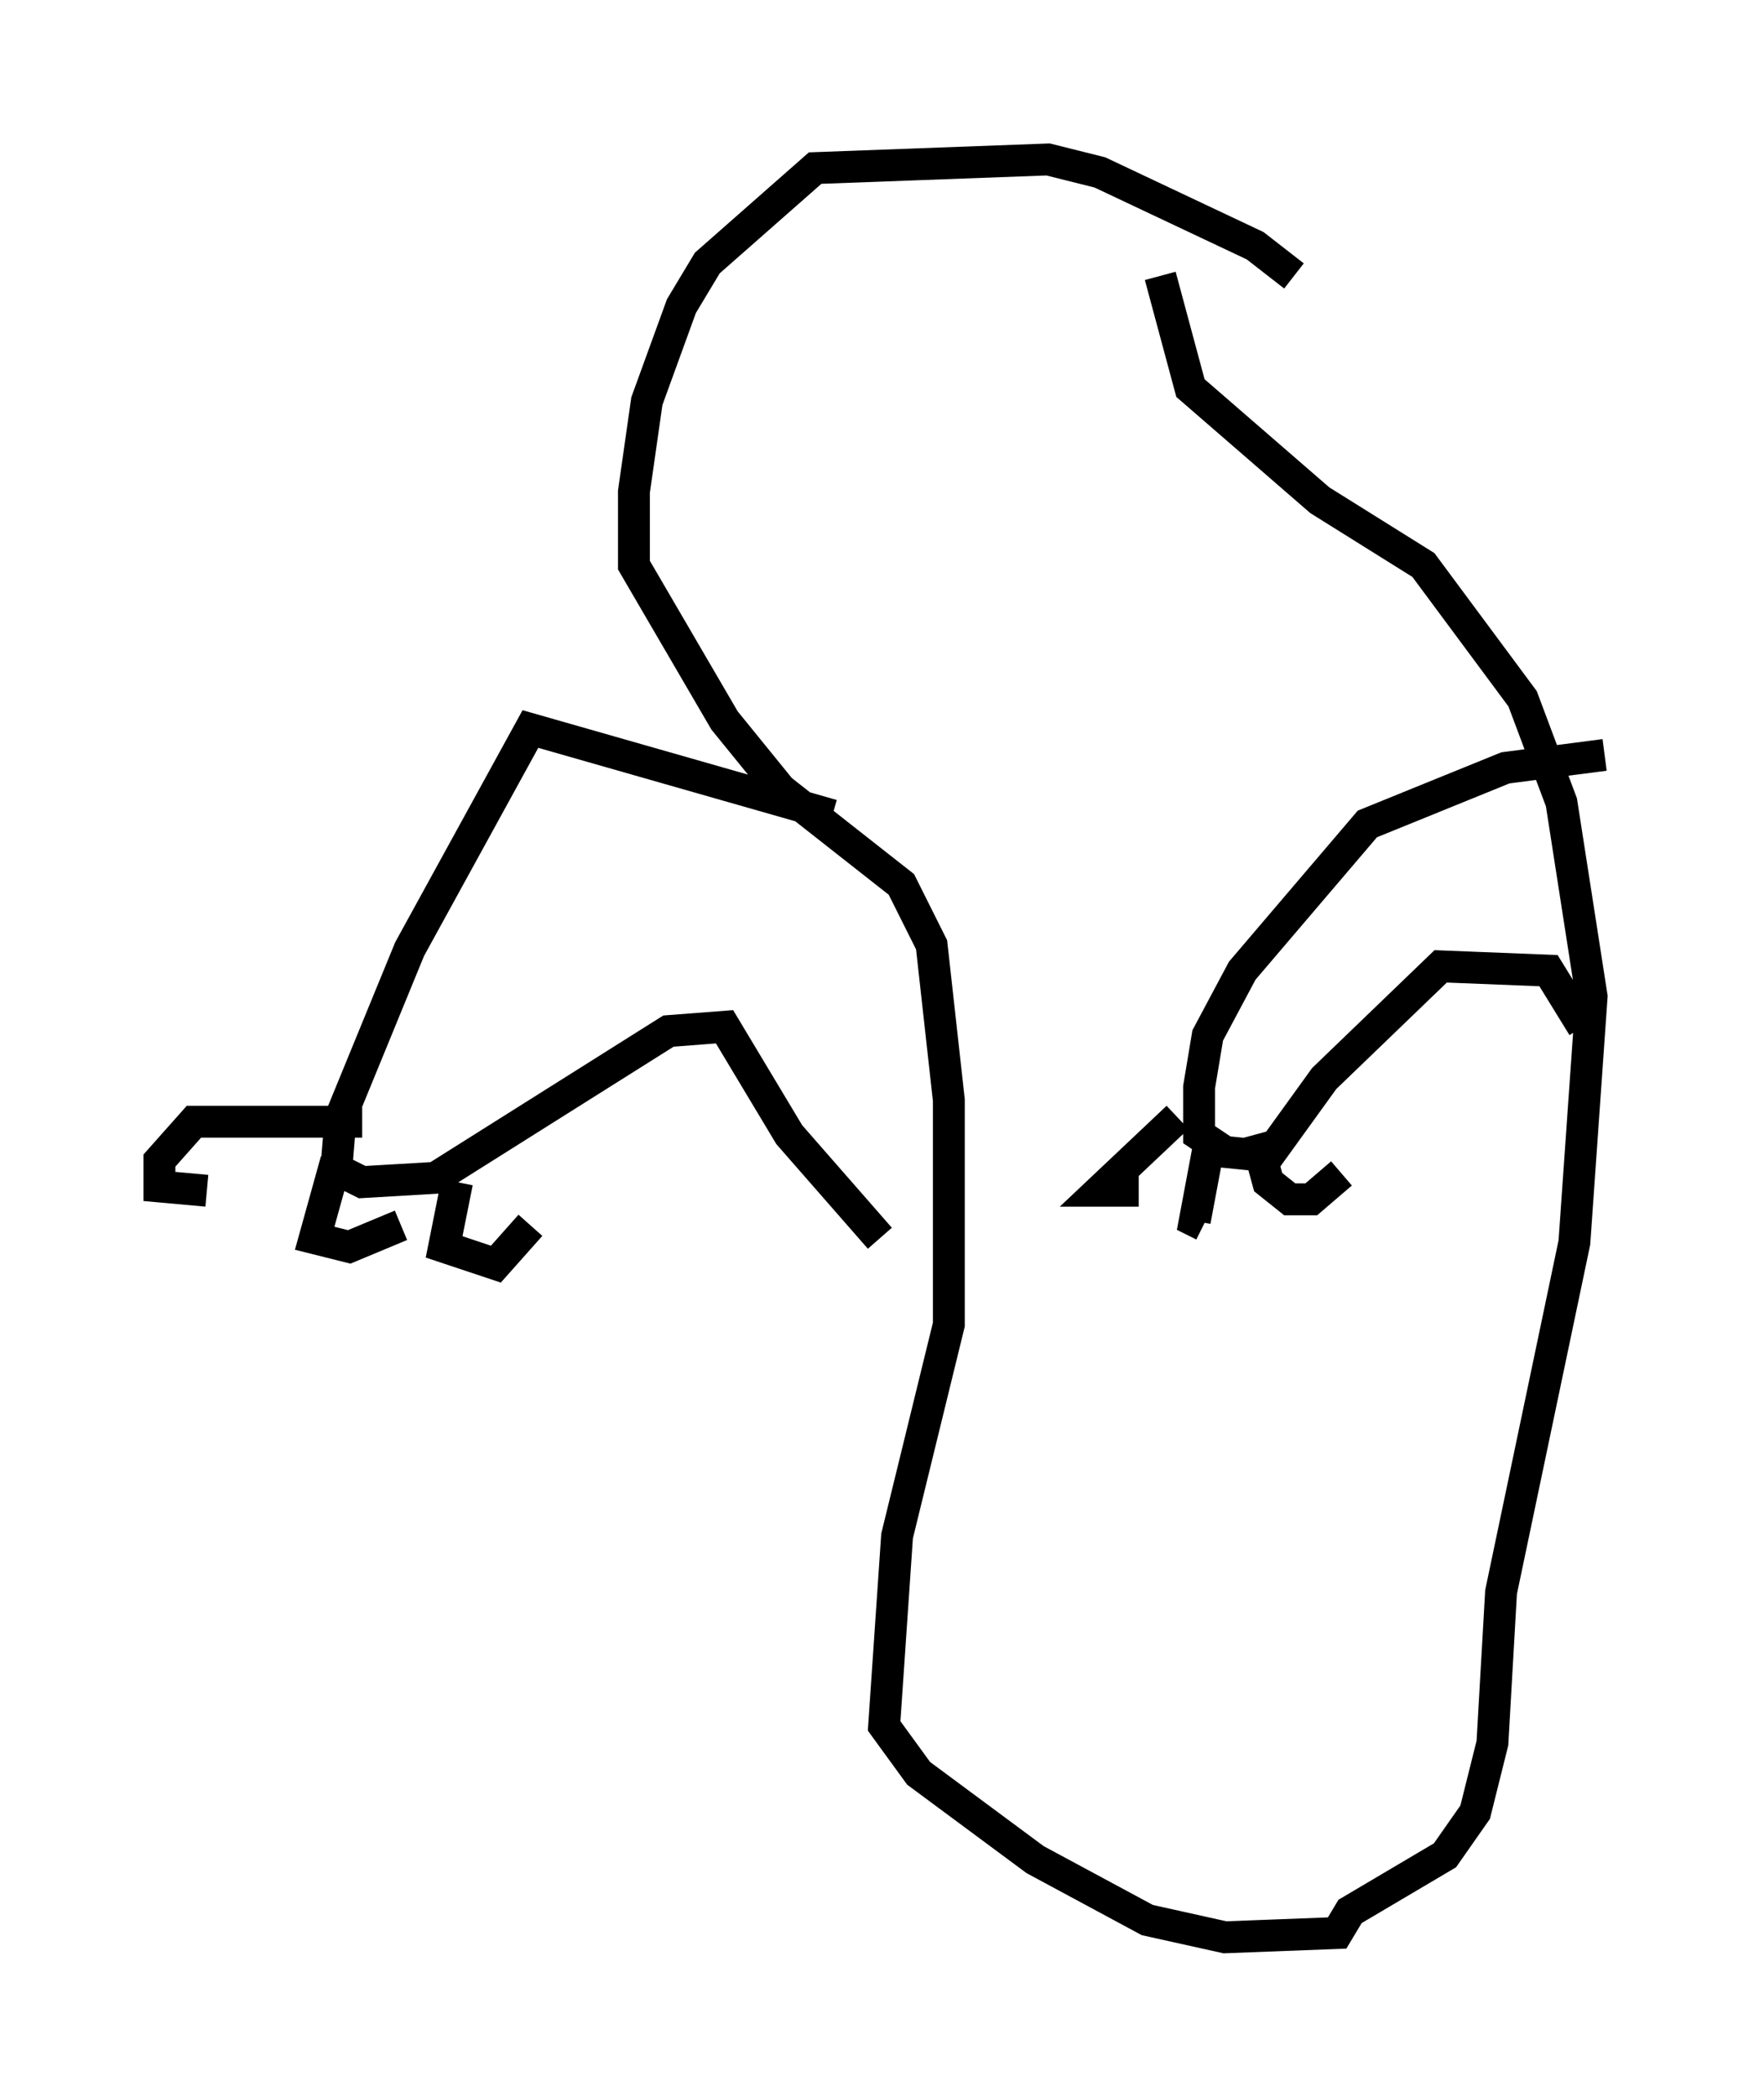 <?xml version="1.0" encoding="utf-8" ?>
<svg baseProfile="full" height="65.75" version="1.1" width="55.331" xmlns="http://www.w3.org/2000/svg" xmlns:ev="http://www.w3.org/2001/xml-events" xmlns:xlink="http://www.w3.org/1999/xlink"><defs /><rect fill="white" height="65.75" width="55.331" x="0" y="0" /><path d="M40.588, 9.465 m0.0, -0.812 l-1.218, -0.947 -4.871, -2.3 l-1.624, -0.406 -7.307, 0.271 l-3.383, 2.977 -0.812, 1.353 l-1.083, 2.977 -0.406, 2.842 l0.0, 2.3 2.842, 4.871 l1.759, 2.165 3.789, 2.977 l0.947, 1.894 0.541, 4.871 l0.0, 7.036 -1.624, 6.631 l-0.406, 5.954 1.083, 1.488 l3.654, 2.706 3.518, 1.894 l2.436, 0.541 3.518, -0.135 l0.406, -0.677 2.977, -1.759 l0.947, -1.353 0.541, -2.165 l0.271, -4.736 2.3, -10.961 l0.541, -7.713 -0.947, -6.089 l-1.218, -3.248 -3.112, -4.195 l-3.248, -2.03 -4.059, -3.518 l-0.947, -3.518 m-10.284, 16.915 l-9.472, -2.706 -3.789, 6.901 l-2.165, 5.277 -0.135, 1.624 l0.812, 0.406 2.3, -0.135 l7.307, -4.601 1.759, -0.135 l2.03, 3.383 2.842, 3.248 m-16.238, -3.654 l-5.277, 0.0 -1.083, 1.218 l0.0, 0.812 1.488, 0.135 m4.059, -0.947 l-0.677, 2.436 1.083, 0.271 l1.624, -0.677 m1.759, -1.353 l-0.406, 2.03 1.624, 0.541 l1.083, -1.218 m33.694, -14.75 l-3.112, 0.406 -4.33, 1.759 l-3.924, 4.601 -1.083, 2.03 l-0.271, 1.624 0.0, 1.488 l0.812, 0.541 1.353, 0.135 l1.759, -2.436 3.654, -3.518 l3.383, 0.135 1.083, 1.759 m-12.72, 2.842 l-2.436, 2.3 1.218, 0.0 m2.165, -1.218 l-0.406, 2.165 0.271, 0.135 m1.624, -2.842 l0.406, 1.488 0.677, 0.541 l0.677, 0.0 0.947, -0.812 " fill="none" stroke="black" stroke-width="1" /></svg>